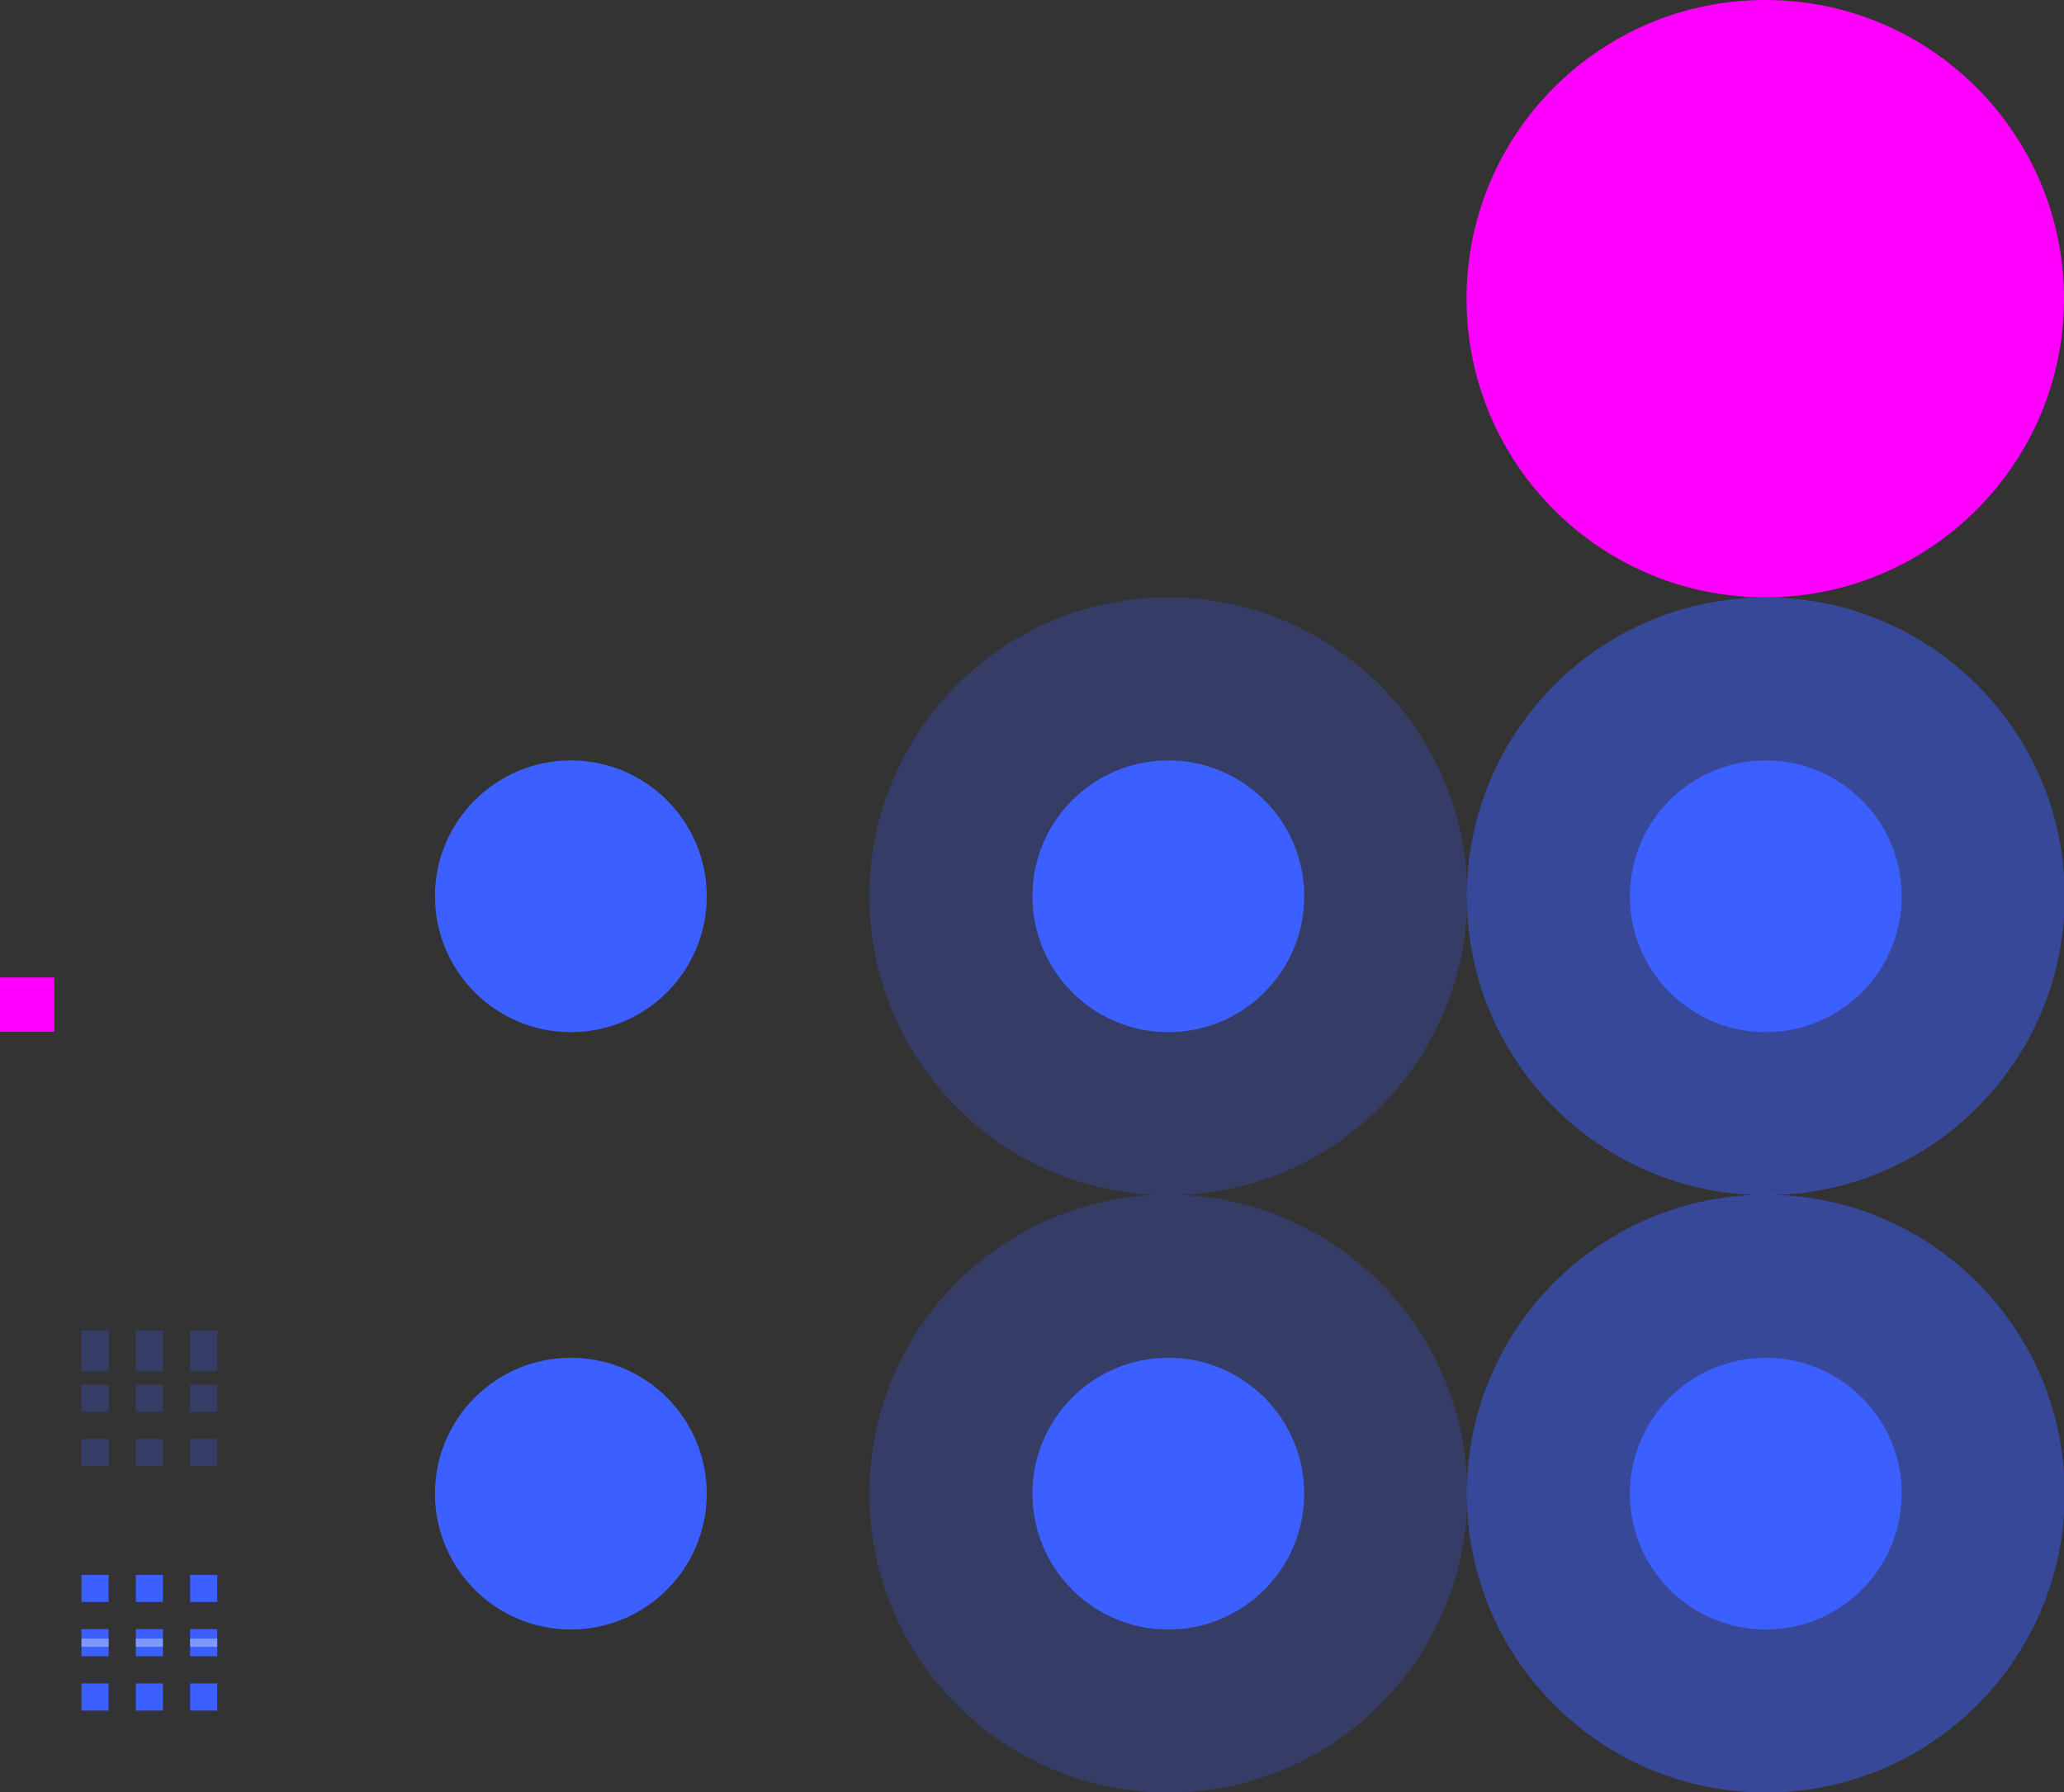 <?xml version="1.0" encoding="UTF-8" standalone="no"?>
<svg
   width="76"
   height="66"
   version="1.1"
   id="svg10"
   sodipodi:docname="slider.svg"
   inkscape:version="1.3 (0e150ed6c4, 2023-07-21)"
   xmlns:inkscape="http://www.inkscape.org/namespaces/inkscape"
   xmlns:sodipodi="http://sodipodi.sourceforge.net/DTD/sodipodi-0.dtd"
   xmlns="http://www.w3.org/2000/svg"
   xmlns:svg="http://www.w3.org/2000/svg">
  <rect width="100%" height="100%" fill="#333333" stroke="none"/>
  <sodipodi:namedview
     id="namedview10"
     pagecolor="#ffffff"
     bordercolor="#000000"
     borderopacity="0.25"
     inkscape:showpageshadow="2"
     inkscape:pageopacity="0.0"
     inkscape:pagecheckerboard="0"
     inkscape:deskcolor="#d1d1d1"
     inkscape:zoom="61.102138"
     inkscape:cx="3.0931815"
     inkscape:cy="55.538155"
     inkscape:current-layer="svg10" />
  <defs
     id="nova">
    <style
       id="current-color-scheme"
       type="text/css">&#10;   .ColorScheme-Background {color:#181818; } .ColorScheme-ButtonBackground { color:#343434; } .ColorScheme-Highlight { color:#3c5fff; } .ColorScheme-Text { color:#dfdfdf; } .ColorScheme-ViewBackground { color:#242424; } .ColorScheme-NegativeText { color:#f44336; } .ColorScheme-PositiveText { color:#4caf50; } .ColorScheme-NeutralText { color:#ff9800; }&#10;  </style>
  </defs>
  <rect
     id="hint-tile-center"
     style="fill:#ff00ff"
     width="2"
     height="2"
     x="0"
     y="36" />
  <path
     id="groove-bottomright"
     style="opacity:0.25;fill:currentColor;stroke-width:1"
     class="ColorScheme-Highlight"
     d="m 7,53 v 1 h 1 v -1 z" />
  <path
     id="groove-right"
     style="opacity:0.25;fill:currentColor"
     class="ColorScheme-Highlight"
     d="m 7,51 v 1 h 1 v -1 z" />
  <path
     id="groove-topright"
     style="opacity:0.25;fill:currentColor;stroke-width:1.225"
     class="ColorScheme-Highlight"
     d="m 7,49 v 1.5 H 8 V 49 Z" />
  <path
     id="groove-bottomleft"
     style="opacity:0.25;fill:currentColor;stroke-width:1"
     class="ColorScheme-Highlight"
     d="m 3,53 v 1 h 1 v -1 z" />
  <path
     id="groove-left"
     style="opacity:0.25;fill:currentColor"
     class="ColorScheme-Highlight"
     d="m 3,51 v 1 h 1 v -1 z" />
  <path
     id="groove-topleft"
     style="opacity:0.25;fill:currentColor;stroke-width:1.225"
     class="ColorScheme-Highlight"
     d="M 4,49 H 3 v 1.5 h 1 z" />
  <path
     id="groove-bottom"
     style="opacity:0.25;fill:currentColor;stroke-width:1"
     class="ColorScheme-Highlight"
     d="m 5,53 v 1 h 1 v -1 z" />
  <path
     id="groove-center"
     style="opacity:0.25;fill:currentColor"
     class="ColorScheme-Highlight"
     d="M 6,51 H 5 v 1 h 1 z" />
  <path
     id="groove-top"
     style="opacity:0.25;fill:currentColor;stroke-width:1.225"
     class="ColorScheme-Highlight"
     d="m 5,49 v 1.5 H 6 V 49 Z" />
  <path
     id="groove-highlight-bottomright"
     style="fill:currentColor"
     class="ColorScheme-Highlight"
     d="m 7,62 v 1 h 1 v -1 z" />
  <g
     id="groove-highlight-right">
    <path
       id="groove-highlight-right1"
       style="fill:currentColor"
       class="ColorScheme-Highlight"
       d="m 7,60 v 1 h 1 v -1 z" />
    <path
       id="path12"
       style="opacity:0.35;fill:#ffffff;fill-opacity:1;stroke-width:0.548"
       class="ColorScheme-Highlight"
       d="m 7,60.35 v 0.3 h 1 v -0.3 z" />
  </g>
  <path
     id="groove-highlight-topright"
     style="fill:currentColor"
     class="ColorScheme-Highlight"
     d="m 7,58 v 1 h 1 v -1 z" />
  <path
     id="groove-highlight-bottomleft"
     style="fill:currentColor"
     class="ColorScheme-Highlight"
     d="m 3,62 v 1 h 1 v -1 z" />
  <g
     id="groove-highlight-left">
    <path
       id="groove-highlight-left1"
       style="fill:currentColor"
       class="ColorScheme-Highlight"
       d="m 3,60 v 1 h 1 v -1 z" />
    <path
       id="path13"
       style="opacity:0.35;fill:#ffffff;fill-opacity:1;stroke-width:0.548"
       class="ColorScheme-Highlight"
       d="m 3,60.35 v 0.3 h 1 v -0.3 z" />
  </g>
  <path
     id="groove-highlight-topleft"
     style="fill:currentColor"
     class="ColorScheme-Highlight"
     d="M 4,58 H 3 v 1 h 1 z" />
  <path
     id="groove-highlight-bottom"
     style="fill:currentColor"
     class="ColorScheme-Highlight"
     d="m 5,62 v 1 h 1 v -1 z" />
  <g
     id="groove-highlight-center">
    <path
       id="groove-highlight-center1"
       style="fill:currentColor"
       class="ColorScheme-Highlight"
       d="M 6,60 H 5 v 1 h 1 z" />
    <path
       id="path14"
       style="opacity:0.35;fill:#ffffff;fill-opacity:1;stroke-width:0.548"
       class="ColorScheme-Highlight"
       d="M 6,60.35 H 5 v 0.3 h 1 z" />
  </g>
  <path
     id="groove-highlight-top"
     style="fill:currentColor"
     class="ColorScheme-Highlight"
     d="m 5,58 v 1 h 1 v -1 z" />
  <g
     id="horizontal-slider-handle"
     transform="matrix(0.688,0,0,0.688,-7.188,41.25)">
    <rect
       style="opacity:0"
       width="32"
       height="32"
       x="25"
       y="4"
       id="rect1" />
    <circle
       style="fill:currentColor"
       class="ColorScheme-Highlight"
       cx="41"
       cy="20"
       r="7.273"
       id="circle1" />
  </g>
  <g
     id="horizontal-slider-hover"
     transform="matrix(0.688,0,0,0.688,14.812,41.25)">
    <rect
       style="opacity:0"
       width="32"
       height="32"
       x="25"
       y="4"
       id="rect2" />
    <circle
       style="opacity:0.25;fill:currentColor"
       class="ColorScheme-Highlight"
       cx="41"
       cy="20"
       r="16"
       id="circle2" />
    <circle
       style="fill:currentColor"
       class="ColorScheme-Highlight"
       cx="41"
       cy="20"
       r="7.273"
       id="circle3" />
  </g>
  <g
     id="horizontal-slider-focus"
     transform="matrix(0.688,0,0,0.688,36.812,41.25)">
    <rect
       style="opacity:0"
       width="32"
       height="32"
       x="25"
       y="4"
       id="rect3" />
    <circle
       style="opacity:0.5;fill:currentColor"
       class="ColorScheme-Highlight"
       cx="41"
       cy="20"
       r="16"
       id="circle4" />
    <circle
       style="fill:currentColor"
       class="ColorScheme-Highlight"
       cx="41"
       cy="20"
       r="7.273"
       id="circle5" />
  </g>
  <g
     id="vertical-slider-handle"
     transform="matrix(0.688,0,0,0.688,-7.188,19.25)">
    <rect
       style="opacity:0"
       width="32"
       height="32"
       x="25"
       y="4"
       id="rect5" />
    <circle
       style="fill:currentColor"
       class="ColorScheme-Highlight"
       cx="41"
       cy="20"
       r="7.273"
       id="circle6" />
  </g>
  <g
     id="vertical-slider-hover"
     transform="matrix(0.688,0,0,0.688,14.812,19.25)">
    <rect
       style="opacity:0"
       width="32"
       height="32"
       x="25"
       y="4"
       id="rect6" />
    <circle
       style="opacity:0.25;fill:currentColor"
       class="ColorScheme-Highlight"
       cx="41"
       cy="20"
       r="16"
       id="circle7" />
    <circle
       style="fill:currentColor"
       class="ColorScheme-Highlight"
       cx="41"
       cy="20"
       r="7.273"
       id="circle8" />
  </g>
  <g
     id="vertical-slider-focus"
     transform="matrix(0.688,0,0,0.688,36.812,19.25)">
    <rect
       style="opacity:0"
       width="32"
       height="32"
       x="25"
       y="4"
       id="rect8" />
    <circle
       style="opacity:0.5;fill:currentColor"
       class="ColorScheme-Highlight"
       cx="41"
       cy="20"
       r="16"
       id="circle9" />
    <circle
       style="fill:currentColor"
       class="ColorScheme-Highlight"
       cx="41"
       cy="20"
       r="7.273"
       id="circle10" />
  </g>
  <circle
     id="hint-handle-size"
     style="fill:#ff00ff"
     cx="65"
     cy="11"
     r="11" />
</svg>
